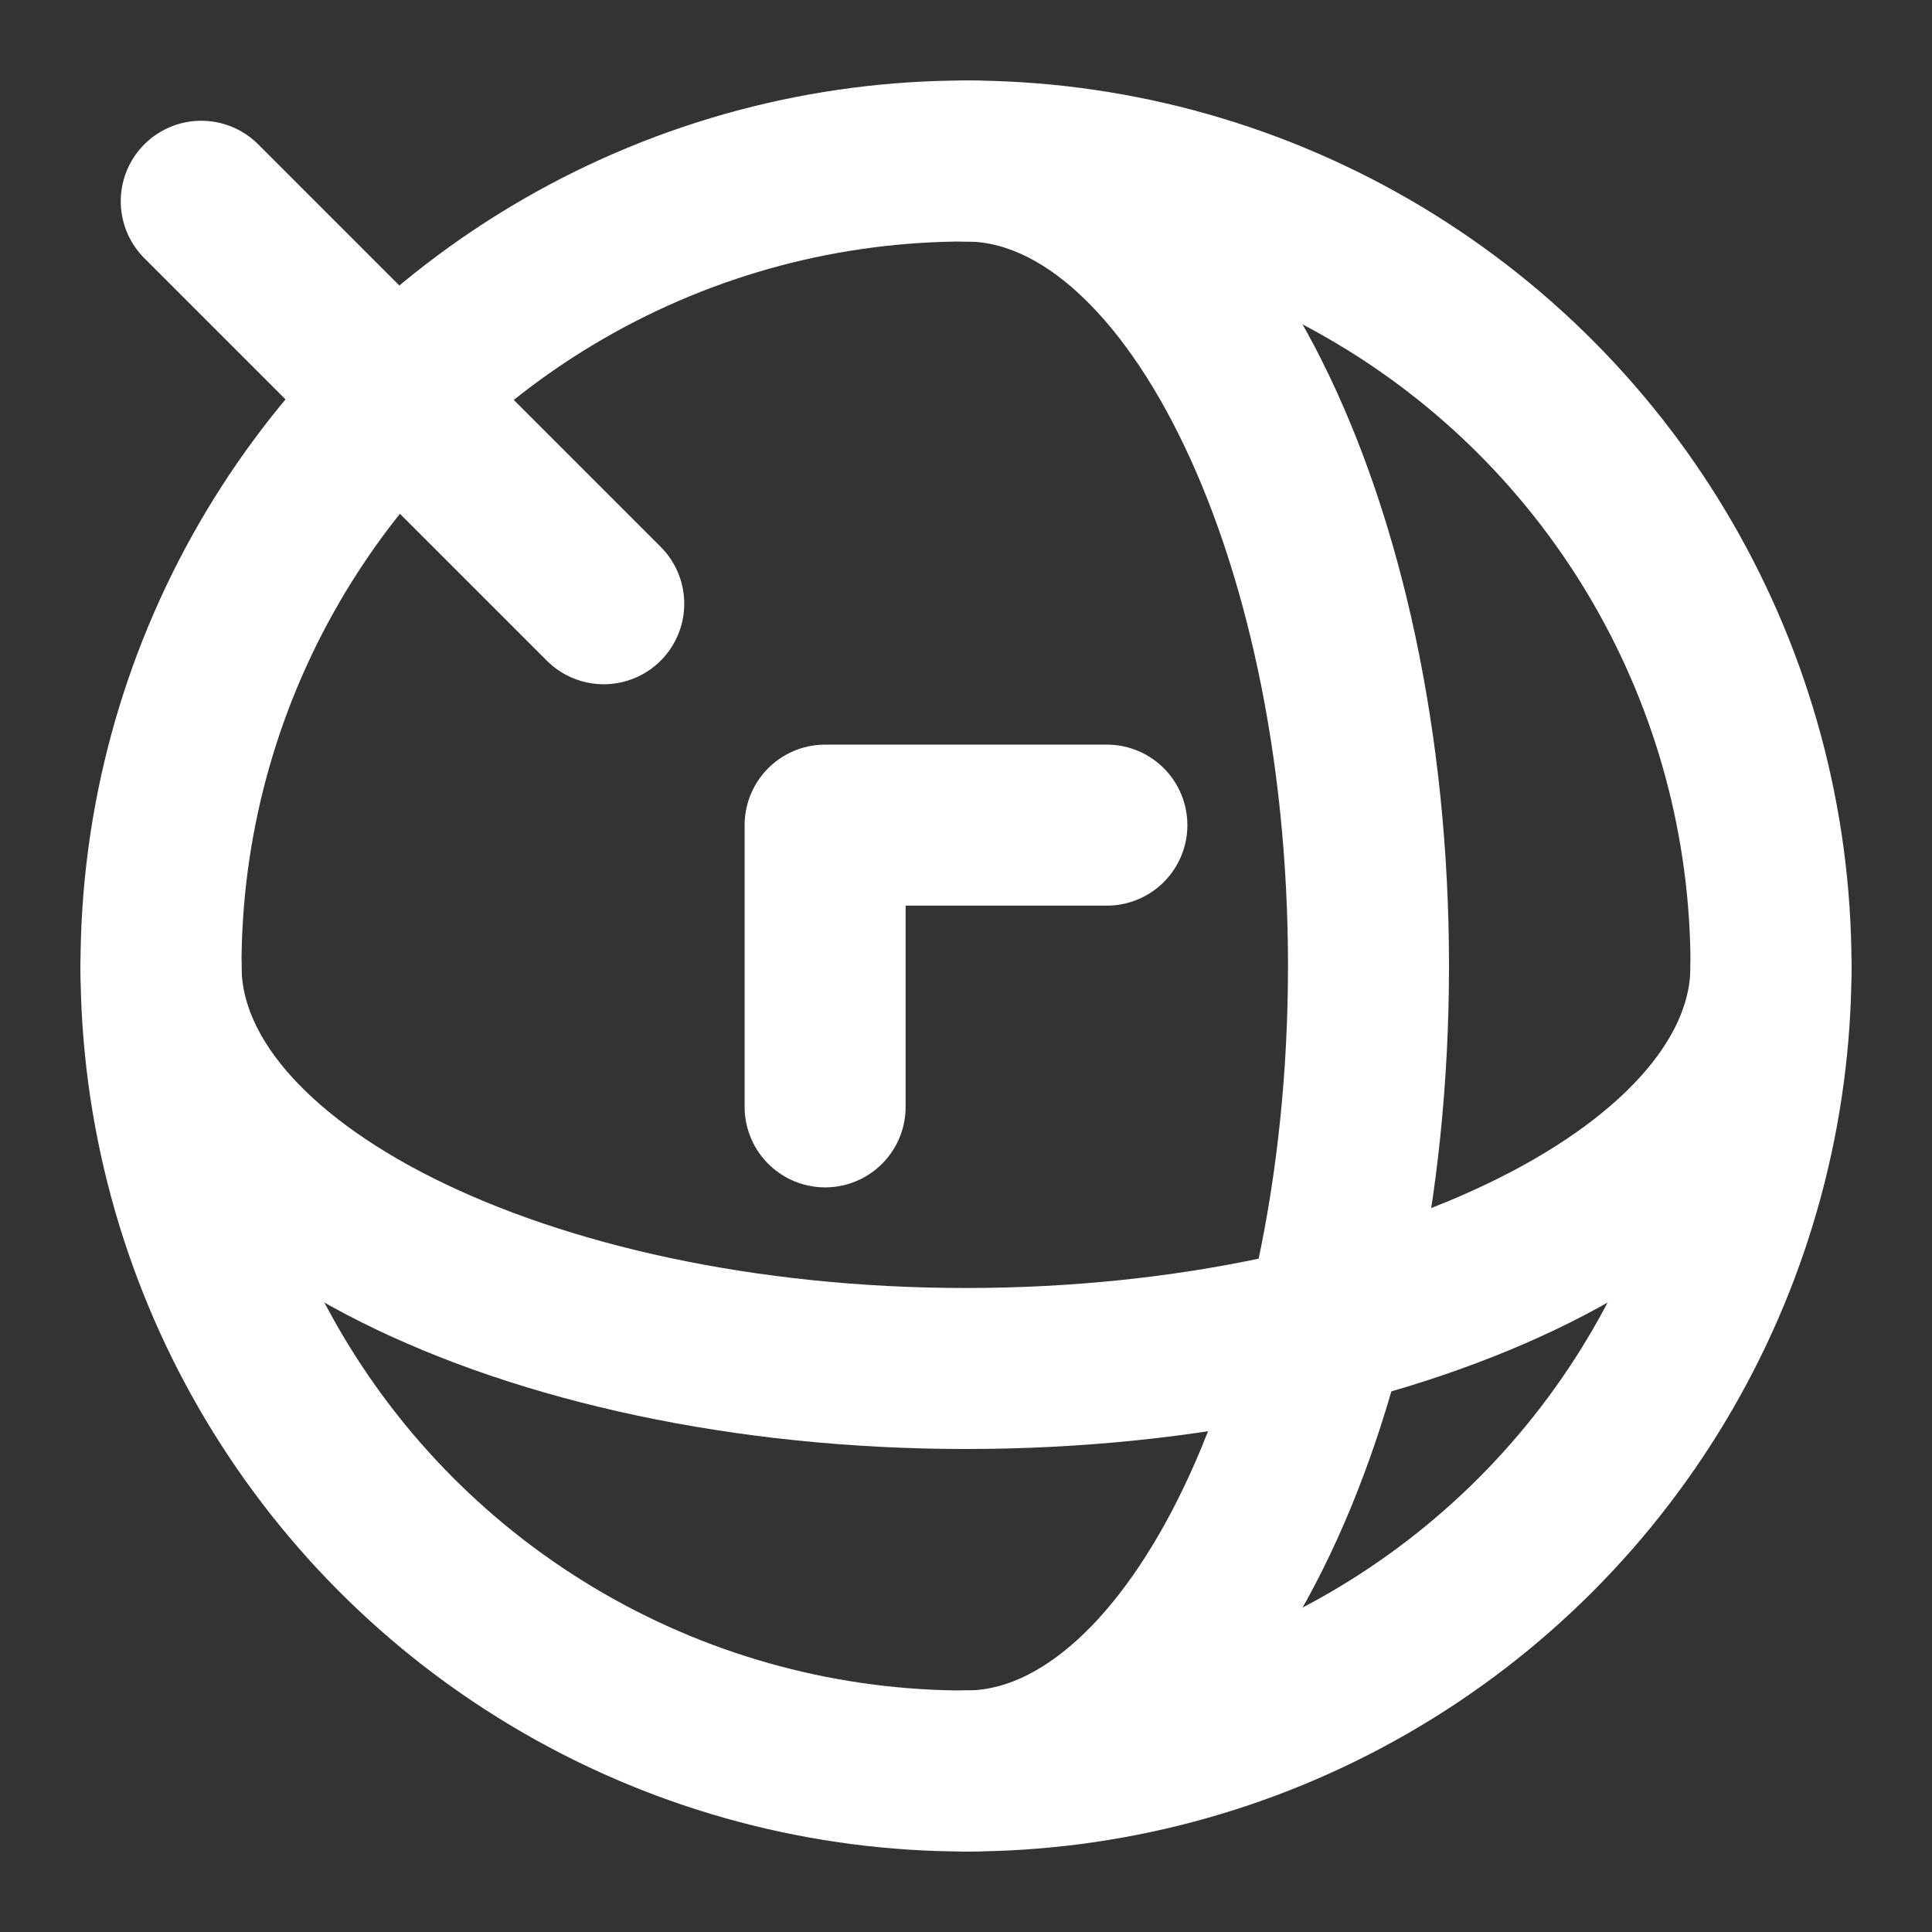 <?xml version="1.0" encoding="utf-8"?>
<!-- Generator: Adobe Illustrator 21.1.0, SVG Export Plug-In . SVG Version: 6.00 Build 0)  -->
<svg version="1.1" id="Ref" xmlns="http://www.w3.org/2000/svg" xmlns:xlink="http://www.w3.org/1999/xlink" x="0px" y="0px"
	 width="48px" height="48px" viewBox="0 0 48 48" enable-background="new 0 0 48 48" xml:space="preserve">
<rect x="0" y="0" width="48" height="48" fill="#333333" stroke="none"/>
<g>
	
		<circle fill="none" stroke="#FFFFFF" stroke-width="4" stroke-linecap="round" stroke-linejoin="round" stroke-miterlimit="10" cx="24" cy="24" r="20"/>
	<path fill="none" stroke="#FFFFFF" stroke-width="4" stroke-linecap="round" stroke-linejoin="round" stroke-miterlimit="10" d="
		M24,4c5.5,0,10,9,10,20s-4.5,20-10,20"/>
	<path fill="none" stroke="#FFFFFF" stroke-width="4" stroke-linecap="round" stroke-linejoin="round" stroke-miterlimit="10" d="
		M44,24c0,5.5-9,10-20,10S4,29.5,4,24"/>
</g>
<g>
	
		<polyline fill="none" stroke="#FFFFFF" stroke-width="4" stroke-linecap="round" stroke-linejoin="round" stroke-miterlimit="10" points="
		20.5,27.5 20.5,20.5 27.5,20.5 	"/>
	
		<line fill="none" stroke="#FFFFFF" stroke-width="4" stroke-linecap="round" stroke-linejoin="round" stroke-miterlimit="10" x1="5" y1="5" x2="15" y2="15"/>
</g>
</svg>
